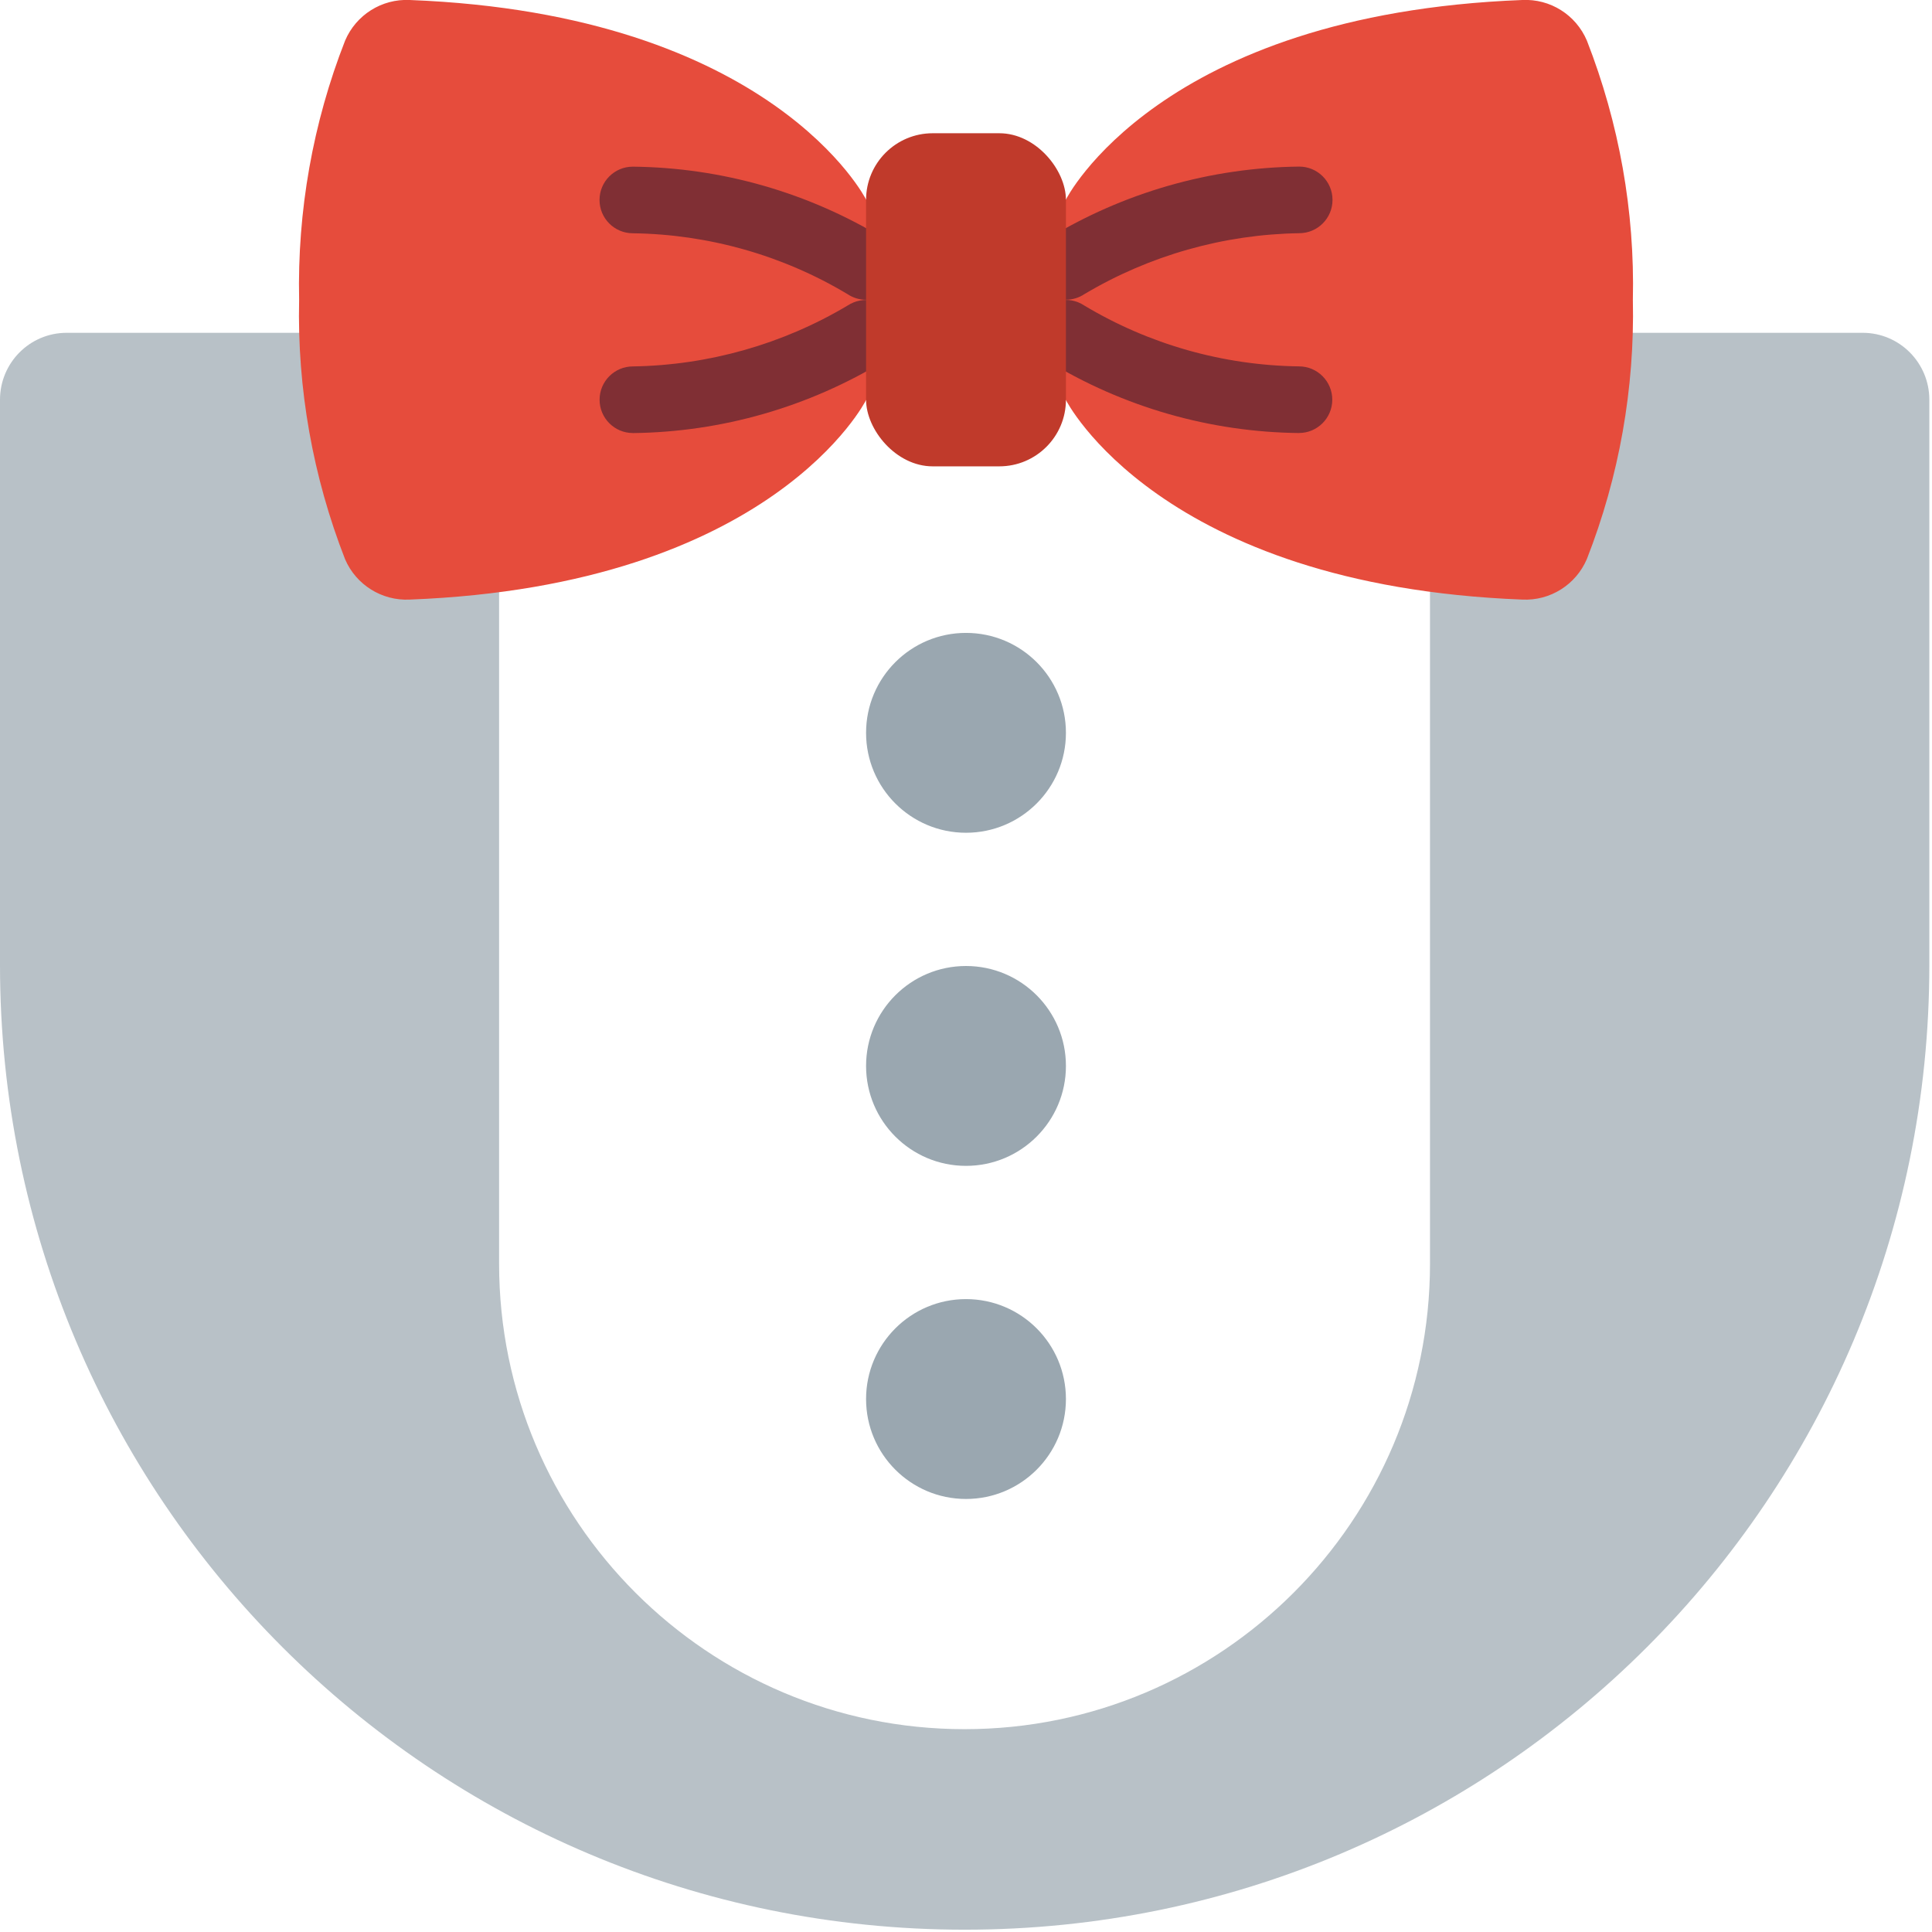 <svg width="16" height="16" version="1.1" viewBox="0 0 58 58" xmlns="http://www.w3.org/2000/svg">
  <path transform="scale(3.62)" d="m.551 2.76c-.304.001-.55.248-.551.553v4.69c0 4.42 3.58 8 8 8 4.42 0 8-3.58 8-8v-4.69c-.001-.304-.246-.552-.551-.553h-1.94-1.65v7.72c0 2.13-1.73 3.86-3.86 3.86-2.13 0-3.86-1.73-3.86-3.86v-7.72h-3.59z" fill="#9aa7b0" fill-opacity="0.7"/>
  <path d="m32 5.99s2.78-5.57 13.7-5.99c.837-.041 1.61.444 1.94 1.22.968 2.48 1.44 5.12 1.38 7.78.057 2.66-.412 5.31-1.38 7.78-.328.772-1.1 1.26-1.94 1.22-10.9-.421-13.7-5.99-13.7-5.99h-6s-2.78 5.57-13.7 5.99c-.837.041-1.61-.443-1.94-1.21-.969-2.48-1.44-5.13-1.38-7.79-.057-2.66.412-5.31 1.38-7.78.328-.772 1.1-1.26 1.94-1.22 10.9.421 13.7 5.99 13.7 5.99z" fill="#e64c3c"/>
  <g transform="translate(0,-1)" fill="#802f34">
    <path d="m39 14c-2.67-.028-5.28-.777-7.56-2.17-.456-.307-.579-.926-.274-1.38.305-.458.922-.584 1.38-.281 1.95 1.17 4.17 1.8 6.45 1.83.552 0 1 .448 1 1s-.448 1-1 1z"/>
    <path d="m32 10c-.44 0-.829-.288-.957-.709-.128-.421.034-.877.4-1.12 2.28-1.39 4.89-2.14 7.56-2.17.552 0 1 .448 1 1 0 .552-.448 1-1 1-2.27.035-4.5.667-6.45 1.83-.164.109-.356.167-.553.167z"/>
    <path d="m26 10c-.196 0-.389-.058-.552-.167-1.95-1.17-4.18-1.8-6.45-1.83-.552 0-1-.448-1-1 0-.552.448-1 1-1 2.67.028 5.28.777 7.56 2.17.367.244.53.7.402 1.12s-.517.71-.957.71z"/>
    <path d="m19 14c-.552 0-1-.448-1-1s.448-1 1-1c2.27-.035 4.5-.667 6.45-1.83.46-.302 1.08-.177 1.38.281.305.458.182 1.08-.274 1.38-2.28 1.39-4.89 2.14-7.56 2.17z"/>
  </g>
  <g fill="#9aa7b0">
    <circle cx="29" cy="22" r="3"/>
    <circle cx="29" cy="32" r="3"/>
    <circle cx="29" cy="42" r="3"/>
  </g>
  <rect x="26" y="4" width="6" height="10" rx="2" fill="#c03a2b"/>
</svg>
